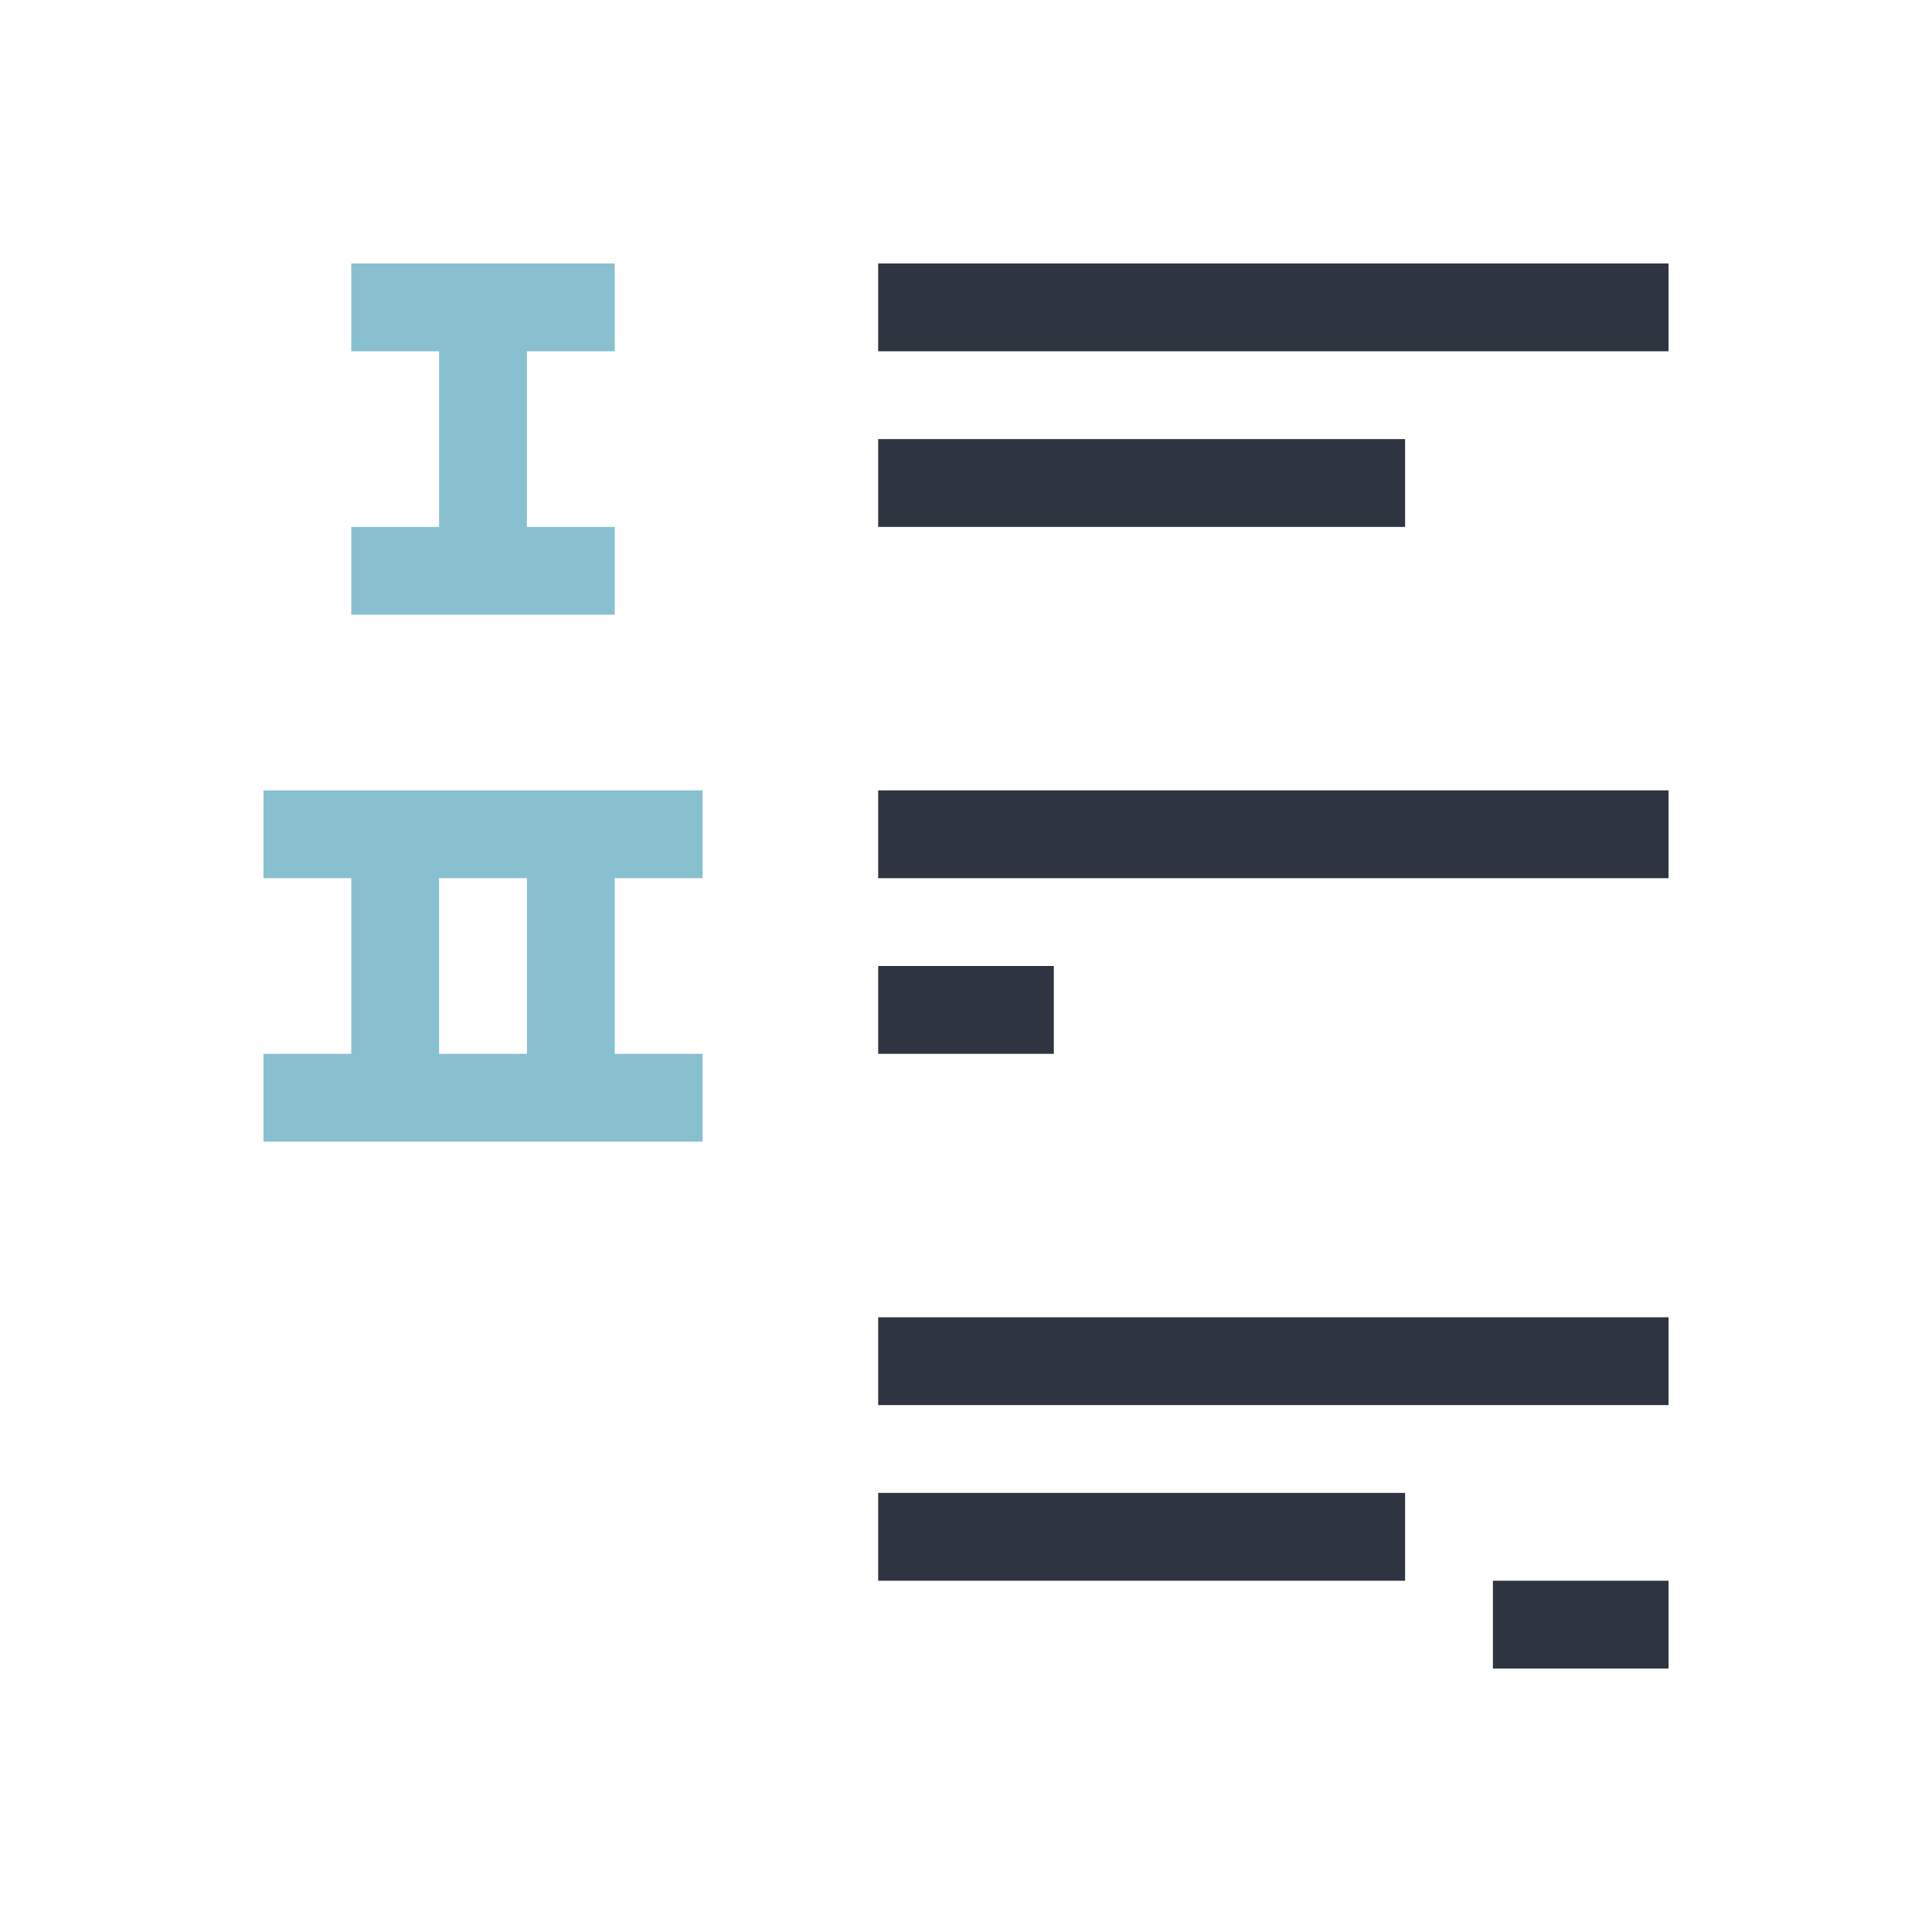 <svg xmlns="http://www.w3.org/2000/svg" viewBox="0 0 22 22">
 <defs>
  <style id="current-color-scheme" type="text/css">
   .ColorScheme-Text { color:#2e3440; } .ColorScheme-Highlight { color:#88c0d0; } .ColorScheme-NeutralText { color:#d08770; } .ColorScheme-PositiveText { color:#a3be8c; } .ColorScheme-NegativeText { color:#bf616a; }
  </style>
 </defs>
 <path class="ColorScheme-Text" d="m10 3v1h9v-1h-9zm0 2v1h6v-1h-6zm0 4v1h9v-1h-9zm0 2v1h2v-1h-2zm0 4v1h9v-1h-9zm0 2v1h6v-1h-6zm7 1v1h2v-1h-2z" fill="currentColor" />
 <path class="ColorScheme-Highlight" d="m4 3v1h1v2h-1v1h3v-1h-1v-2h1v-1h-3zm-1 6v1h1v2h-1v1h5v-1h-1v-2h1v-1h-5zm2 1h1v2h-1v-2z" fill="currentColor" />
</svg>